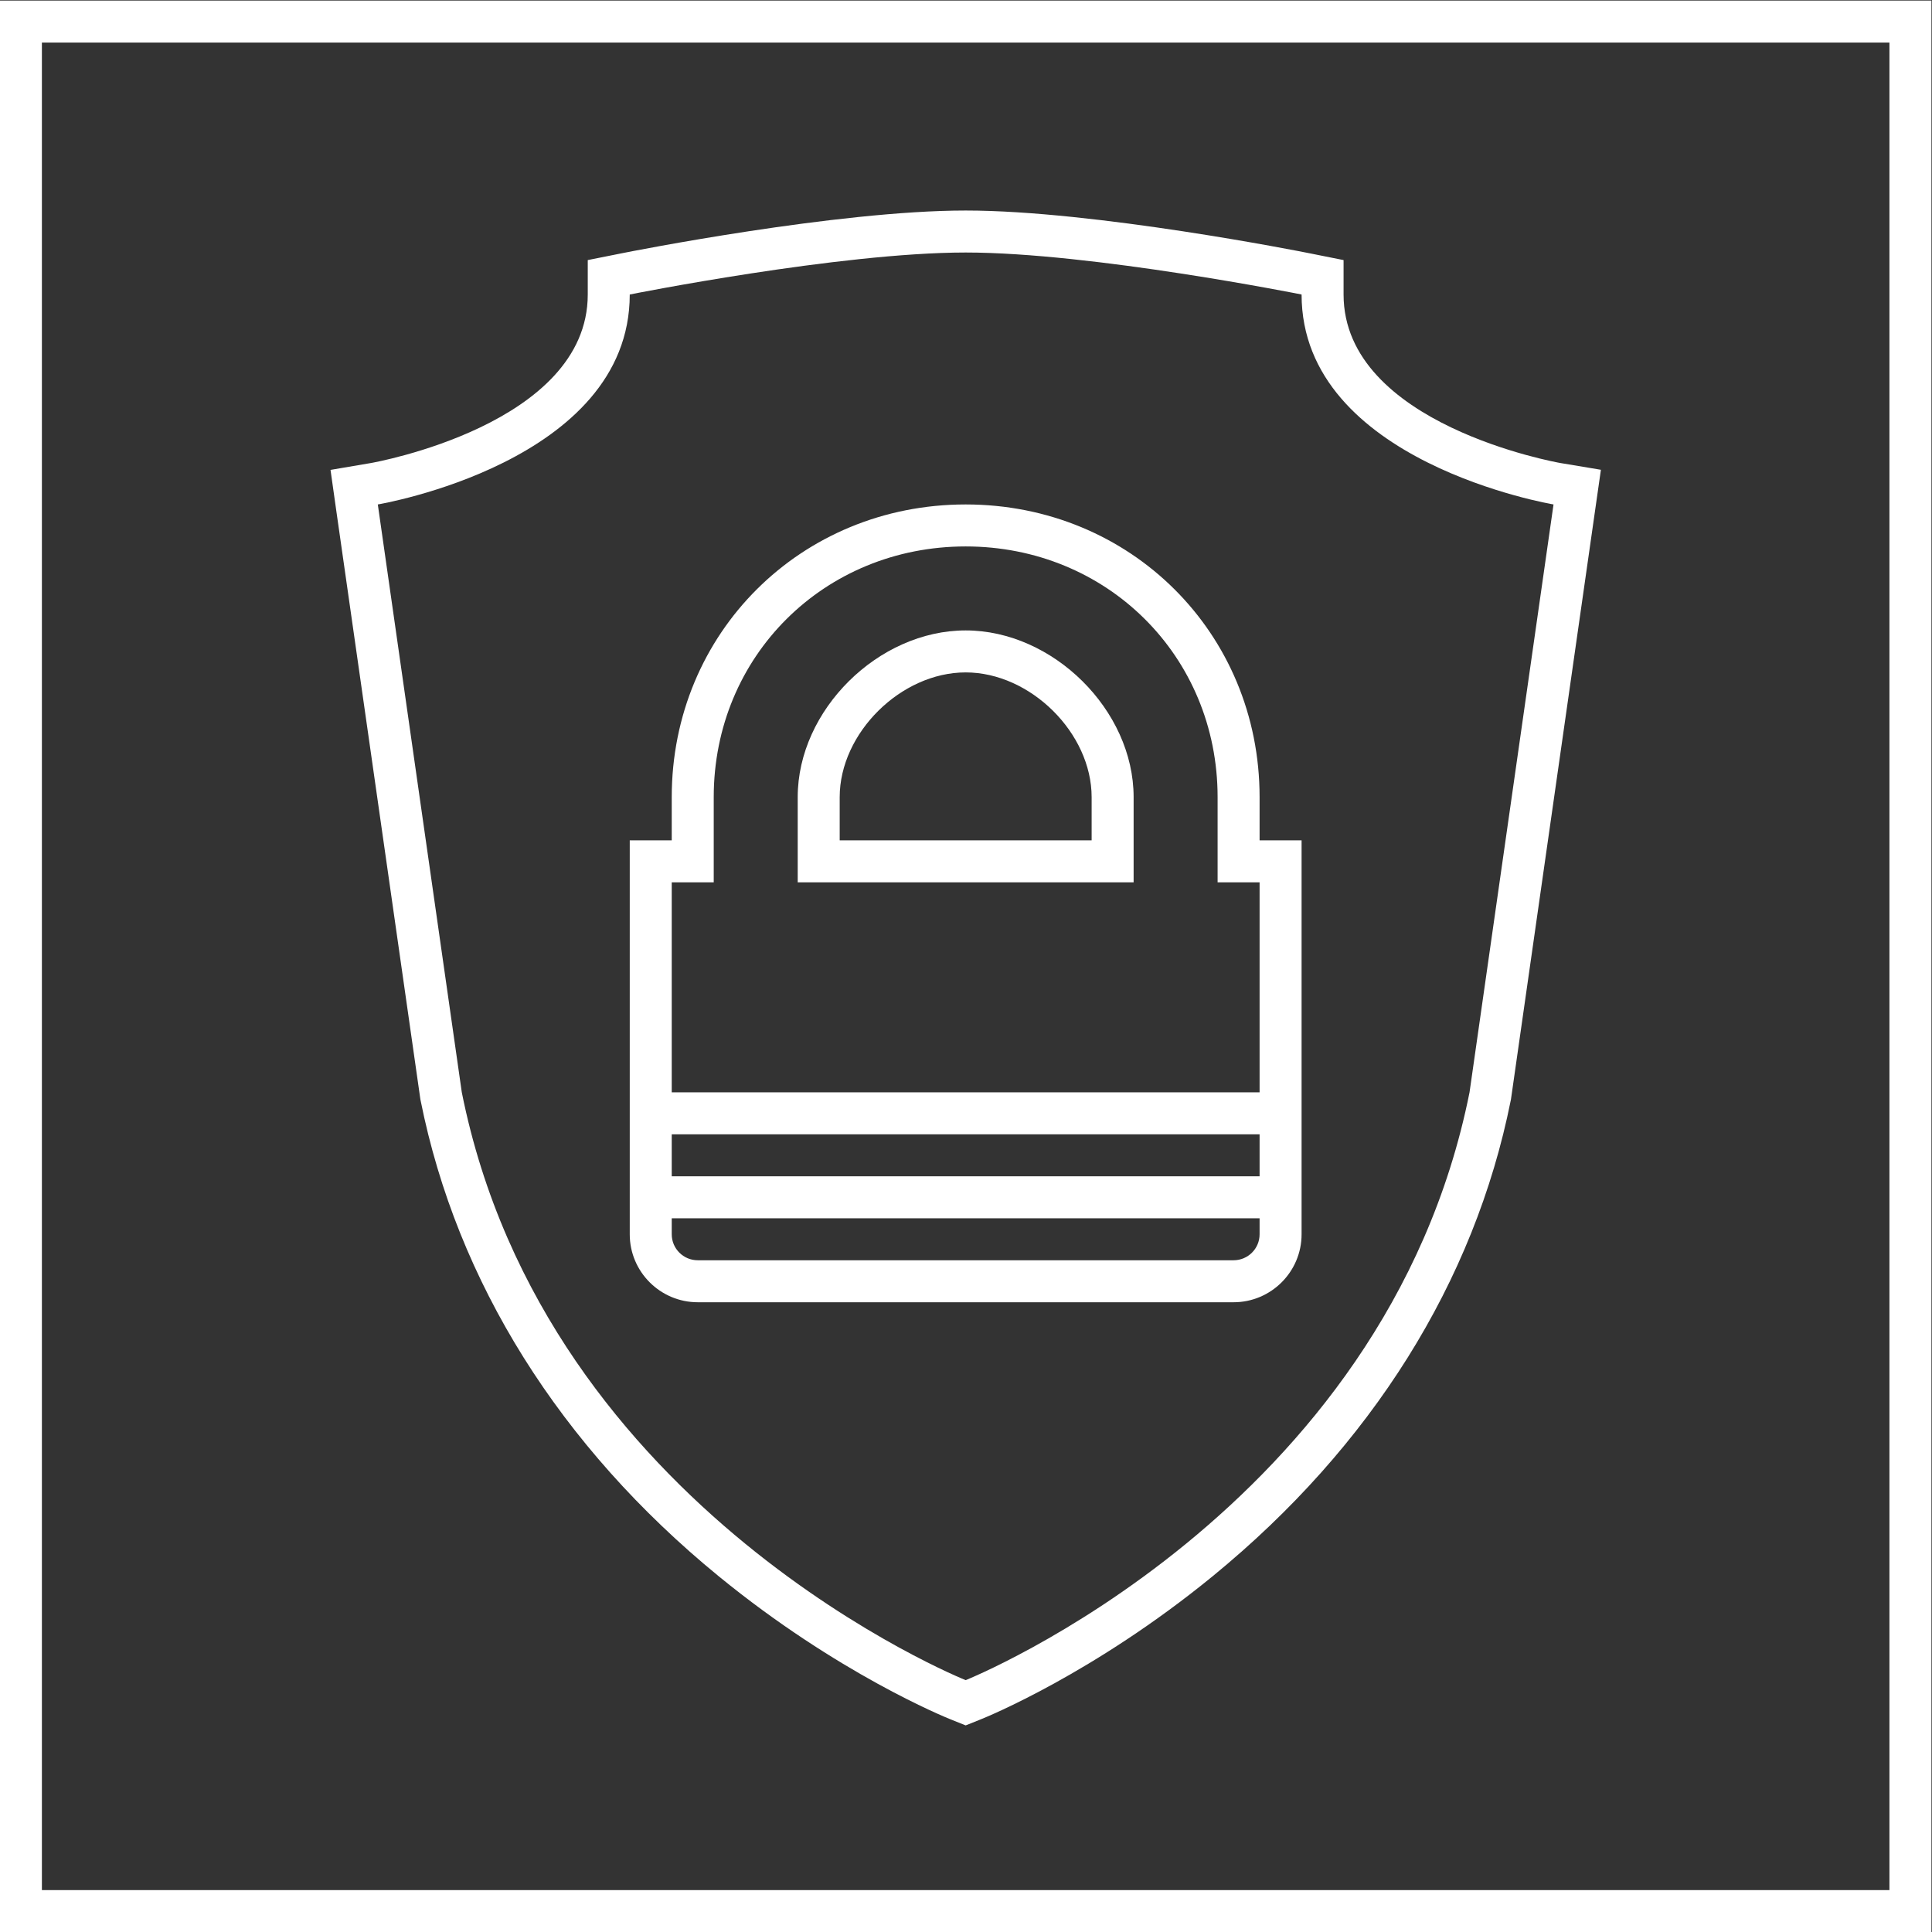 <?xml version="1.0" encoding="UTF-8" standalone="no"?>
<svg
   xmlns:dc="http://purl.org/dc/elements/1.1/"
   xmlns:cc="http://creativecommons.org/ns#"
   xmlns:rdf="http://www.w3.org/1999/02/22-rdf-syntax-ns#"
   xmlns:svg="http://www.w3.org/2000/svg"
   xmlns="http://www.w3.org/2000/svg"
   viewBox="0 0 245.333 245.333"
   height="245.333"
   width="245.333"
   xml:space="preserve"
   id="svg2"
   version="1.1"><rect x="0" y="0" width="245.333" height="245.333" fill="#333333" stroke="none"/><defs
     id="defs6"><clipPath
       id="clipPath18"
       clipPathUnits="userSpaceOnUse"><path
         id="path16"
         d="M 0,256 H 256 V 0 H 0 Z" /></clipPath></defs><g
     transform="matrix(1.333,0,0,-1.333,-48,293.333)"
     id="g10"><g
       id="g12"><g
         clip-path="url(#clipPath18)"
         id="g14"><g
           transform="translate(96,192)"
           id="g20"><path
             id="path22"
             style="fill:#ffffff;fill-opacity:1;fill-rule:nonzero;stroke:none"
             d="M 0,0 C 0,0 20,4 32,4 44,4 64,0 64,0 64,-16 88,-20 88,-20 l -8,-56 c -8,-40 -48,-56 -48,-56 0,0 -40,16 -48,56 l -8,56 c 0,0 24,4 24,20 m -19.96,-76.565 0.016,-0.111 0.022,-0.108 c 3.454,-17.275 13.272,-32.943 28.389,-45.312 11.345,-9.283 21.616,-13.445 22.048,-13.618 l 1.485,-0.595 1.485,0.595 c 0.432,0.173 10.703,4.335 22.048,13.618 15.117,12.369 24.935,28.037 28.389,45.312 l 0.022,0.108 0.016,0.111 8,56 0.553,3.868 -3.856,0.643 C 88.457,-16.021 68,-12.405 68,0 V 3.279 L 64.784,3.922 C 63.952,4.089 44.255,8 32,8 19.745,8 0.048,4.089 -0.785,3.922 L -4,3.279 V 0 c 0,-12.405 -20.457,-16.021 -20.664,-16.055 l -3.841,-0.653 0.545,-3.857 z" /></g><g
           transform="translate(140,140)"
           id="g24"><path
             id="path26"
             style="fill:#ffffff;fill-opacity:1;fill-rule:nonzero;stroke:none"
             d="M 0,0 H -12 -24 V 4.118 C -24,10.226 -18.168,16 -12,16 -5.832,16 0,10.226 0,4.118 Z M -12,20 C -20.318,20 -28,12.416 -28,4.118 V -4 H -12 4 V 4.118 C 4,12.416 -3.683,20 -12,20" /></g><g
           transform="translate(100,104)"
           id="g28"><path
             id="path30"
             style="fill:#ffffff;fill-opacity:1;fill-rule:nonzero;stroke:none"
             d="M 0,0 H 56 V -1.526 C 56,-2.893 54.89,-4 53.521,-4 H 2.479 C 1.11,-4 0,-2.893 0,-1.526 Z M 0,8 H 56 V 4 H 0 Z m 0,24 h 4 v 8.118 C 4,53.553 14.533,64 28,64 41.467,64 52,53.553 52,40.118 V 32 h 4 V 12 H 0 Z M 2.479,-8 H 53.521 C 57.093,-8 60,-5.096 60,-1.526 V 32 36 h -4 v 4.118 C 56,55.753 43.701,68 28,68 12.299,68 0,55.753 0,40.118 V 36 H -4 V 32 -1.526 C -4,-5.096 -1.093,-8 2.479,-8" /></g><path
           id="path32"
           style="fill:#ffffff;fill-opacity:1;fill-rule:nonzero;stroke:none"
           d="M 220,220 H 36 V 36 H 220 Z M 216,40 H 40 v 176 h 176 z" /></g></g></g></svg>